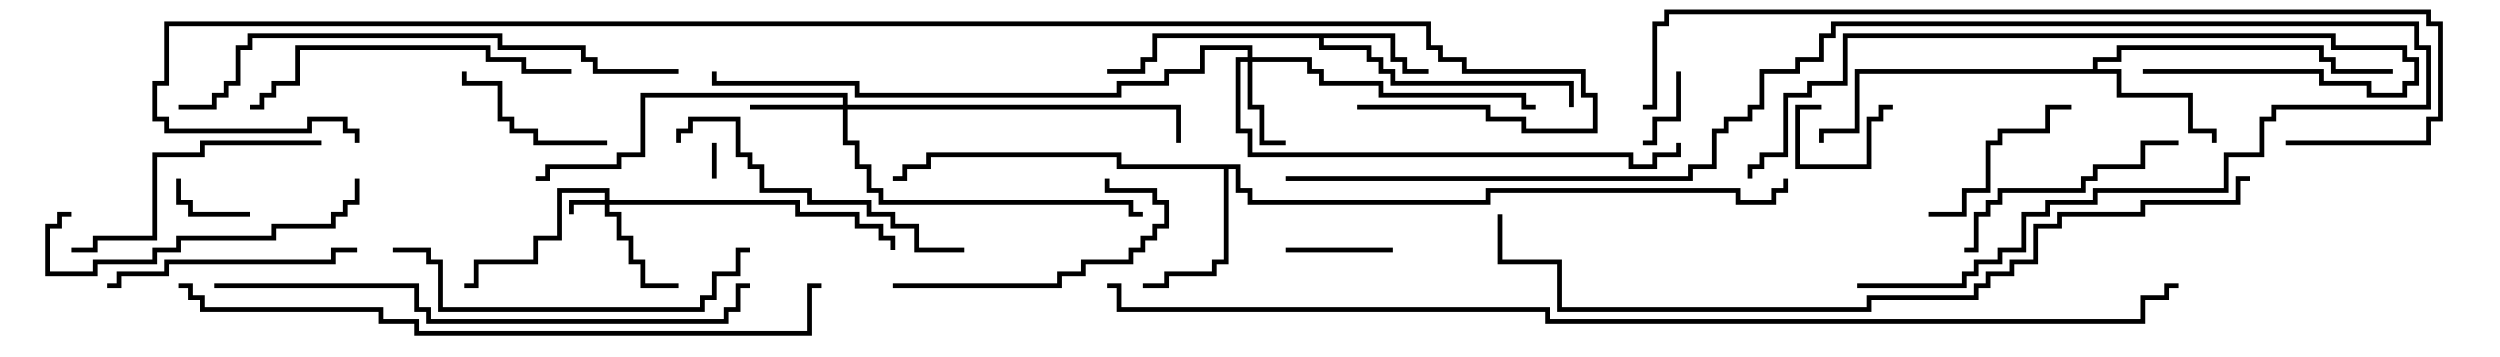 <svg version="1.1" width="105" height="15" xmlns="http://www.w3.org/2000/svg"><path d="M58.6,1.4L58.6,2.4L59.1,2.4L59.1,2.9L60,2.9L60,3.1L58.9,3.1L58.9,2.6L58.4,2.6L58.4,1.6L55.6,1.6L55.6,1.9L57.6,1.9L57.6,2.4L58.1,2.4L58.1,2.9L58.6,2.9L58.6,3.4L66.1,3.4L66.1,4.5L65.9,4.5L65.9,3.6L58.4,3.6L58.4,3.1L57.9,3.1L57.9,2.6L57.4,2.6L57.4,2.1L55.4,2.1L55.4,1.6L48.6,1.6L48.6,2.6L48.1,2.6L48.1,3.1L46.5,3.1L46.5,2.9L47.9,2.9L47.9,2.4L48.4,2.4L48.4,1.4z" stroke="none"/><path d="M87.9,2.9L87.9,2.4L88.9,2.4L88.9,1.9L97.6,1.9L97.6,2.4L98.1,2.4L98.1,2.9L100.5,2.9L100.5,3.1L97.9,3.1L97.9,2.6L97.4,2.6L97.4,2.1L89.1,2.1L89.1,2.6L88.1,2.6L88.1,2.9L89.1,2.9L89.1,3.9L92.1,3.9L92.1,5.4L93.1,5.4L93.1,6L92.9,6L92.9,5.6L91.9,5.6L91.9,4.1L88.9,4.1L88.9,3.1L78.1,3.1L78.1,5.6L76.6,5.6L76.6,6L76.4,6L76.4,5.4L77.9,5.4L77.9,2.9z" stroke="none"/><path d="M52.1,6.9L52.1,7.9L52.6,7.9L52.6,8.4L62.4,8.4L62.4,7.9L73.1,7.9L73.1,8.4L74.4,8.4L74.4,7.9L74.9,7.9L74.9,7.5L75.1,7.5L75.1,8.1L74.6,8.1L74.6,8.6L72.9,8.6L72.9,8.1L62.6,8.1L62.6,8.6L52.4,8.6L52.4,8.1L51.9,8.1L51.9,7.1L51.6,7.1L51.6,11.1L51.1,11.1L51.1,11.6L49.1,11.6L49.1,12.1L48,12.1L48,11.9L48.9,11.9L48.9,11.4L50.9,11.4L50.9,10.9L51.4,10.9L51.4,7.1L46.9,7.1L46.9,6.6L39.1,6.6L39.1,7.1L38.1,7.1L38.1,7.6L37.5,7.6L37.5,7.4L37.9,7.4L37.9,6.9L38.9,6.9L38.9,6.4L47.1,6.4L47.1,6.9z" stroke="none"/><path d="M25.4,8.4L25.4,8.1L23.6,8.1L23.6,10.1L22.6,10.1L22.6,11.1L20.1,11.1L20.1,12.1L19.5,12.1L19.5,11.9L19.9,11.9L19.9,10.9L22.4,10.9L22.4,9.9L23.4,9.9L23.4,7.9L25.6,7.9L25.6,8.4L33.6,8.4L33.6,8.9L36.1,8.9L36.1,9.4L37.1,9.4L37.1,9.9L37.6,9.9L37.6,10.5L37.4,10.5L37.4,10.1L36.9,10.1L36.9,9.6L35.9,9.6L35.9,9.1L33.4,9.1L33.4,8.6L25.6,8.6L25.6,8.9L26.1,8.9L26.1,9.9L26.6,9.9L26.6,10.9L27.1,10.9L27.1,11.9L28.5,11.9L28.5,12.1L26.9,12.1L26.9,11.1L26.4,11.1L26.4,10.1L25.9,10.1L25.9,9.1L25.4,9.1L25.4,8.6L24.1,8.6L24.1,9L23.9,9L23.9,8.4z" stroke="none"/><path d="M52.4,2.4L52.4,2.1L50.6,2.1L50.6,3.1L49.1,3.1L49.1,3.6L47.1,3.6L47.1,4.1L35.9,4.1L35.9,3.6L29.9,3.6L29.9,3L30.1,3L30.1,3.4L36.1,3.4L36.1,3.9L46.9,3.9L46.9,3.4L48.9,3.4L48.9,2.9L50.4,2.9L50.4,1.9L52.6,1.9L52.6,2.4L55.1,2.4L55.1,2.9L55.6,2.9L55.6,3.4L58.1,3.4L58.1,3.9L64.1,3.9L64.1,4.4L64.5,4.4L64.5,4.6L63.9,4.6L63.9,4.1L57.9,4.1L57.9,3.6L55.4,3.6L55.4,3.1L54.9,3.1L54.9,2.6L52.6,2.6L52.6,4.4L53.1,4.4L53.1,5.9L54,5.9L54,6.1L52.9,6.1L52.9,4.6L52.4,4.6L52.4,2.6L52.1,2.6L52.1,5.4L52.6,5.4L52.6,6.4L68.6,6.4L68.6,6.9L69.4,6.9L69.4,6.4L70.4,6.4L70.4,6L70.6,6L70.6,6.6L69.6,6.6L69.6,7.1L68.4,7.1L68.4,6.6L52.4,6.6L52.4,5.6L51.9,5.6L51.9,2.4z" stroke="none"/><path d="M35.4,4.4L35.4,4.1L27.1,4.1L27.1,6.6L26.1,6.6L26.1,7.1L23.1,7.1L23.1,7.6L22.5,7.6L22.5,7.4L22.9,7.4L22.9,6.9L25.9,6.9L25.9,6.4L26.9,6.4L26.9,3.9L35.6,3.9L35.6,4.4L49.6,4.4L49.6,6L49.4,6L49.4,4.6L35.6,4.6L35.6,5.9L36.1,5.9L36.1,6.9L36.6,6.9L36.6,7.9L37.1,7.9L37.1,8.4L47.6,8.4L47.6,8.9L48,8.9L48,9.1L47.4,9.1L47.4,8.6L36.9,8.6L36.9,8.1L36.4,8.1L36.4,7.1L35.9,7.1L35.9,6.1L35.4,6.1L35.4,4.6L31.5,4.6L31.5,4.4z" stroke="none"/><path d="M29.9,6L30.1,6L30.1,7.5L29.9,7.5z" stroke="none"/><path d="M76.5,4.4L76.5,4.6L75.6,4.6L75.6,6.9L78.4,6.9L78.4,4.9L78.9,4.9L78.9,4.4L79.5,4.4L79.5,4.6L79.1,4.6L79.1,5.1L78.6,5.1L78.6,7.1L75.4,7.1L75.4,4.4z" stroke="none"/><path d="M70.4,3L70.6,3L70.6,5.1L69.6,5.1L69.6,6.1L69,6.1L69,5.9L69.4,5.9L69.4,4.9L70.4,4.9z" stroke="none"/><path d="M10.5,8.9L10.5,9.1L7.9,9.1L7.9,8.6L7.4,8.6L7.4,7.5L7.6,7.5L7.6,8.4L8.1,8.4L8.1,8.9z" stroke="none"/><path d="M58.5,10.4L58.5,10.6L54,10.6L54,10.4z" stroke="none"/><path d="M25.5,5.9L25.5,6.1L22.4,6.1L22.4,5.6L21.4,5.6L21.4,5.1L20.9,5.1L20.9,3.6L19.4,3.6L19.4,3L19.6,3L19.6,3.4L21.1,3.4L21.1,4.9L21.6,4.9L21.6,5.4L22.6,5.4L22.6,5.9z" stroke="none"/><path d="M81,9.1L81,8.9L82.4,8.9L82.4,7.9L83.4,7.9L83.4,5.9L83.9,5.9L83.9,5.4L85.9,5.4L85.9,4.4L87,4.4L87,4.6L86.1,4.6L86.1,5.6L84.1,5.6L84.1,6.1L83.6,6.1L83.6,8.1L82.6,8.1L82.6,9.1z" stroke="none"/><path d="M37.5,12.1L37.5,11.9L44.4,11.9L44.4,11.4L45.4,11.4L45.4,10.9L47.4,10.9L47.4,10.4L47.9,10.4L47.9,9.9L48.4,9.9L48.4,9.4L48.9,9.4L48.9,8.6L48.4,8.6L48.4,8.1L46.4,8.1L46.4,7.5L46.6,7.5L46.6,7.9L48.6,7.9L48.6,8.4L49.1,8.4L49.1,9.6L48.6,9.6L48.6,10.1L48.1,10.1L48.1,10.6L47.6,10.6L47.6,11.1L45.6,11.1L45.6,11.6L44.6,11.6L44.6,12.1z" stroke="none"/><path d="M91.5,5.9L91.5,6.1L90.1,6.1L90.1,7.1L88.1,7.1L88.1,7.6L87.6,7.6L87.6,8.1L84.1,8.1L84.1,8.6L83.6,8.6L83.6,9.1L83.1,9.1L83.1,10.6L82.5,10.6L82.5,10.4L82.9,10.4L82.9,8.9L83.4,8.9L83.4,8.4L83.9,8.4L83.9,7.9L87.4,7.9L87.4,7.4L87.9,7.4L87.9,6.9L89.9,6.9L89.9,5.9z" stroke="none"/><path d="M4.5,12.1L4.5,11.9L4.9,11.9L4.9,11.4L6.9,11.4L6.9,10.9L13.9,10.9L13.9,10.4L15,10.4L15,10.6L14.1,10.6L14.1,11.1L7.1,11.1L7.1,11.6L5.1,11.6L5.1,12.1z" stroke="none"/><path d="M13.5,5.9L13.5,6.1L8.6,6.1L8.6,6.6L6.6,6.6L6.6,10.1L4.1,10.1L4.1,10.6L3,10.6L3,10.4L3.9,10.4L3.9,9.9L6.4,9.9L6.4,6.4L8.4,6.4L8.4,5.9z" stroke="none"/><path d="M14.9,7.5L15.1,7.5L15.1,8.6L14.6,8.6L14.6,9.1L14.1,9.1L14.1,9.6L11.6,9.6L11.6,10.1L7.6,10.1L7.6,10.6L6.6,10.6L6.6,11.1L4.1,11.1L4.1,11.6L1.9,11.6L1.9,9.4L2.4,9.4L2.4,8.9L3,8.9L3,9.1L2.6,9.1L2.6,9.6L2.1,9.6L2.1,11.4L3.9,11.4L3.9,10.9L6.4,10.9L6.4,10.4L7.4,10.4L7.4,9.9L11.4,9.9L11.4,9.4L13.9,9.4L13.9,8.9L14.4,8.9L14.4,8.4L14.9,8.4z" stroke="none"/><path d="M40.5,10.4L40.5,10.6L38.4,10.6L38.4,9.6L37.4,9.6L37.4,9.1L36.4,9.1L36.4,8.6L33.9,8.6L33.9,8.1L31.9,8.1L31.9,7.1L31.4,7.1L31.4,6.6L30.9,6.6L30.9,5.1L29.1,5.1L29.1,5.6L28.6,5.6L28.6,6L28.4,6L28.4,5.4L28.9,5.4L28.9,4.9L31.1,4.9L31.1,6.4L31.6,6.4L31.6,6.9L32.1,6.9L32.1,7.9L34.1,7.9L34.1,8.4L36.6,8.4L36.6,8.9L37.6,8.9L37.6,9.4L38.6,9.4L38.6,10.4z" stroke="none"/><path d="M24,2.9L24,3.1L21.9,3.1L21.9,2.6L20.4,2.6L20.4,2.1L12.6,2.1L12.6,3.6L11.6,3.6L11.6,4.1L11.1,4.1L11.1,4.6L10.5,4.6L10.5,4.4L10.9,4.4L10.9,3.9L11.4,3.9L11.4,3.4L12.4,3.4L12.4,1.9L20.6,1.9L20.6,2.4L22.1,2.4L22.1,2.9z" stroke="none"/><path d="M16.5,10.6L16.5,10.4L18.1,10.4L18.1,10.9L18.6,10.9L18.6,12.9L29.4,12.9L29.4,12.4L29.9,12.4L29.9,11.4L30.9,11.4L30.9,10.4L31.5,10.4L31.5,10.6L31.1,10.6L31.1,11.6L30.1,11.6L30.1,12.6L29.6,12.6L29.6,13.1L18.4,13.1L18.4,11.1L17.9,11.1L17.9,10.6z" stroke="none"/><path d="M90,3.1L90,2.9L97.6,2.9L97.6,3.4L99.6,3.4L99.6,3.9L100.9,3.9L100.9,3.4L101.4,3.4L101.4,2.6L100.9,2.6L100.9,2.1L97.9,2.1L97.9,1.6L77.6,1.6L77.6,3.6L76.1,3.6L76.1,4.1L75.1,4.1L75.1,6.6L74.1,6.6L74.1,7.1L73.6,7.1L73.6,7.5L73.4,7.5L73.4,6.9L73.9,6.9L73.9,6.4L74.9,6.4L74.9,3.9L75.9,3.9L75.9,3.4L77.4,3.4L77.4,1.4L98.1,1.4L98.1,1.9L101.1,1.9L101.1,2.4L101.6,2.4L101.6,3.6L101.1,3.6L101.1,4.1L99.4,4.1L99.4,3.6L97.4,3.6L97.4,3.1z" stroke="none"/><path d="M28.5,2.9L28.5,3.1L24.9,3.1L24.9,2.6L24.4,2.6L24.4,2.1L20.9,2.1L20.9,1.6L10.6,1.6L10.6,2.1L10.1,2.1L10.1,3.6L9.6,3.6L9.6,4.1L9.1,4.1L9.1,4.6L7.5,4.6L7.5,4.4L8.9,4.4L8.9,3.9L9.4,3.9L9.4,3.4L9.9,3.4L9.9,1.9L10.4,1.9L10.4,1.4L21.1,1.4L21.1,1.9L24.6,1.9L24.6,2.4L25.1,2.4L25.1,2.9z" stroke="none"/><path d="M9,12.1L9,11.9L17.6,11.9L17.6,12.9L18.1,12.9L18.1,13.4L30.4,13.4L30.4,12.9L30.9,12.9L30.9,11.9L31.5,11.9L31.5,12.1L31.1,12.1L31.1,13.1L30.6,13.1L30.6,13.6L17.9,13.6L17.9,13.1L17.4,13.1L17.4,12.1z" stroke="none"/><path d="M54,7.6L54,7.4L70.9,7.4L70.9,6.9L71.9,6.9L71.9,5.4L72.4,5.4L72.4,4.9L73.4,4.9L73.4,4.4L73.9,4.4L73.9,2.9L75.4,2.9L75.4,2.4L76.4,2.4L76.4,1.4L76.9,1.4L76.9,0.9L101.6,0.9L101.6,1.9L102.1,1.9L102.1,4.6L95.6,4.6L95.6,5.1L95.1,5.1L95.1,6.6L93.6,6.6L93.6,8.1L88.1,8.1L88.1,8.6L86.1,8.6L86.1,9.1L85.1,9.1L85.1,10.6L84.1,10.6L84.1,11.1L83.1,11.1L83.1,11.6L82.6,11.6L82.6,12.1L78,12.1L78,11.9L82.4,11.9L82.4,11.4L82.9,11.4L82.9,10.9L83.9,10.9L83.9,10.4L84.9,10.4L84.9,8.9L85.9,8.9L85.9,8.4L87.9,8.4L87.9,7.9L93.4,7.9L93.4,6.4L94.9,6.4L94.9,4.9L95.4,4.9L95.4,4.4L101.9,4.4L101.9,2.1L101.4,2.1L101.4,1.1L77.1,1.1L77.1,1.6L76.6,1.6L76.6,2.6L75.6,2.6L75.6,3.1L74.1,3.1L74.1,4.6L73.6,4.6L73.6,5.1L72.6,5.1L72.6,5.6L72.1,5.6L72.1,7.1L71.1,7.1L71.1,7.6z" stroke="none"/><path d="M7.5,12.1L7.5,11.9L8.1,11.9L8.1,12.4L8.6,12.4L8.6,12.9L16.1,12.9L16.1,13.4L17.6,13.4L17.6,13.9L33.9,13.9L33.9,11.9L34.5,11.9L34.5,12.1L34.1,12.1L34.1,14.1L17.4,14.1L17.4,13.6L15.9,13.6L15.9,13.1L8.4,13.1L8.4,12.6L7.9,12.6L7.9,12.1z" stroke="none"/><path d="M96,6.1L96,5.9L101.9,5.9L101.9,4.9L102.4,4.9L102.4,1.1L101.9,1.1L101.9,0.6L70.1,0.6L70.1,1.1L69.6,1.1L69.6,4.6L69,4.6L69,4.4L69.4,4.4L69.4,0.9L69.9,0.9L69.9,0.4L102.1,0.4L102.1,0.9L102.6,0.9L102.6,5.1L102.1,5.1L102.1,6.1z" stroke="none"/><path d="M94.5,7.4L94.5,7.6L94.1,7.6L94.1,8.6L90.1,8.6L90.1,9.1L86.6,9.1L86.6,9.6L85.6,9.6L85.6,11.1L84.6,11.1L84.6,11.6L83.6,11.6L83.6,12.1L83.1,12.1L83.1,12.6L78.6,12.6L78.6,13.1L65.4,13.1L65.4,11.1L62.9,11.1L62.9,9L63.1,9L63.1,10.9L65.6,10.9L65.6,12.9L78.4,12.9L78.4,12.4L82.9,12.4L82.9,11.9L83.4,11.9L83.4,11.4L84.4,11.4L84.4,10.9L85.4,10.9L85.4,9.4L86.4,9.4L86.4,8.9L89.9,8.9L89.9,8.4L93.9,8.4L93.9,7.4z" stroke="none"/><path d="M57,4.6L57,4.4L62.6,4.4L62.6,4.9L64.1,4.9L64.1,5.4L66.9,5.4L66.9,4.1L66.4,4.1L66.4,3.1L61.4,3.1L61.4,2.6L60.4,2.6L60.4,2.1L59.9,2.1L59.9,1.1L7.1,1.1L7.1,3.6L6.6,3.6L6.6,4.9L7.1,4.9L7.1,5.4L12.9,5.4L12.9,4.9L14.6,4.9L14.6,5.4L15.1,5.4L15.1,6L14.9,6L14.9,5.6L14.4,5.6L14.4,5.1L13.1,5.1L13.1,5.6L6.9,5.6L6.9,5.1L6.4,5.1L6.4,3.4L6.9,3.4L6.9,0.9L60.1,0.9L60.1,1.9L60.6,1.9L60.6,2.4L61.6,2.4L61.6,2.9L66.6,2.9L66.6,3.9L67.1,3.9L67.1,5.6L63.9,5.6L63.9,5.1L62.4,5.1L62.4,4.6z" stroke="none"/><path d="M46.5,12.1L46.5,11.9L47.1,11.9L47.1,12.9L65.1,12.9L65.1,13.4L89.9,13.4L89.9,12.4L90.9,12.4L90.9,11.9L91.5,11.9L91.5,12.1L91.1,12.1L91.1,12.6L90.1,12.6L90.1,13.6L64.9,13.6L64.9,13.1L46.9,13.1L46.9,12.1z" stroke="none"/></svg>
